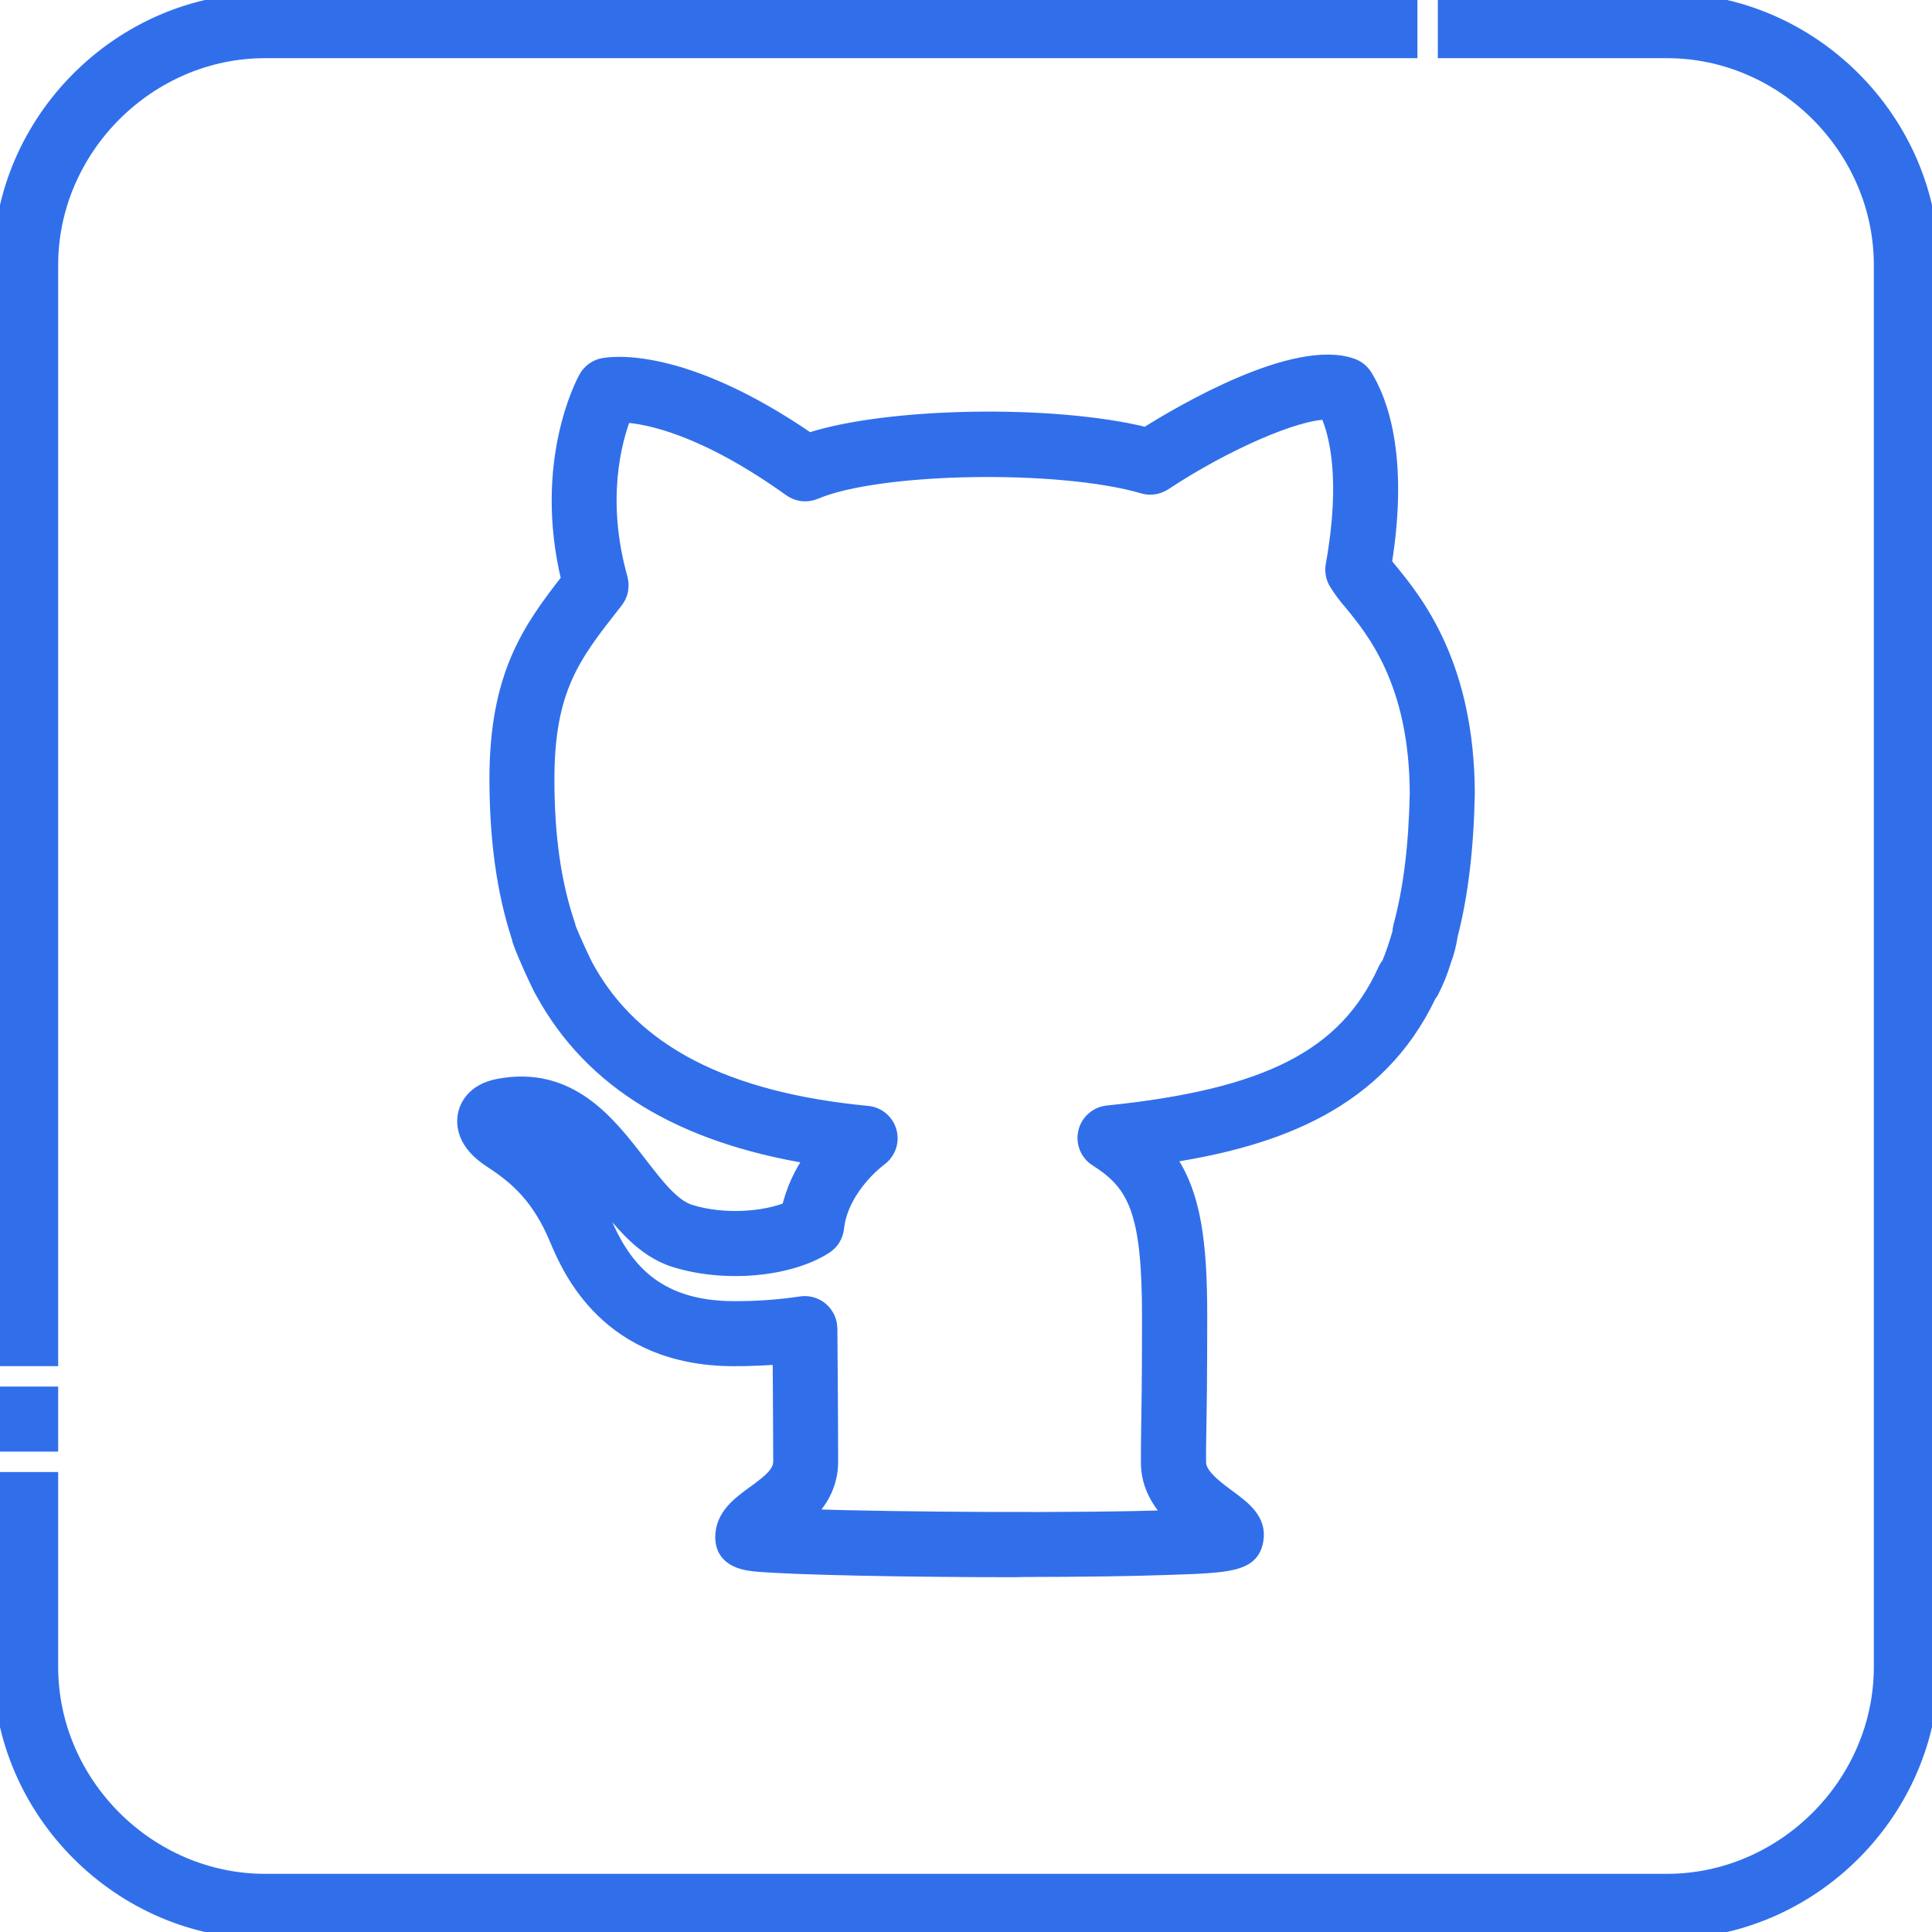 <svg width="28" height="28" viewBox="0 0 28 28" fill="none" xmlns="http://www.w3.org/2000/svg">
<g clip-path="url(#clip0_639_600)">
<path d="M24.159 28H3.841C1.748 28 0 26.253 0 24.159V21.434H0.743V24.159C0.743 25.847 2.153 27.257 3.841 27.257H24.159C25.847 27.257 27.257 25.847 27.257 24.159V3.841C27.257 2.152 25.848 0.743 24.159 0.743H20.938V0H24.159C26.253 0 28 1.748 28 3.841V24.159C28 26.253 26.253 28 24.159 28ZM0.743 20.938H0V20.195H0.743V20.938ZM0.743 19.699H0V3.841C0 1.748 1.748 0 3.841 0H20.442V0.743H3.841C2.153 0.743 0.743 2.153 0.743 3.841V19.699Z" fill="#316FEA" stroke="#316FEA" stroke-width="0.2"/>
<path d="M14.694 22.758C13.087 22.758 11.51 22.724 10.986 22.679C10.831 22.666 10.466 22.635 10.466 22.277C10.466 21.967 10.714 21.787 10.927 21.632C11.156 21.466 11.306 21.346 11.306 21.181C11.306 20.834 11.301 20.128 11.298 19.673C11.12 19.688 10.895 19.7 10.639 19.7C8.8 19.7 8.246 18.391 8.064 17.96C7.816 17.366 7.502 17.076 7.11 16.823C6.719 16.57 6.708 16.296 6.735 16.156C6.755 16.053 6.844 15.806 7.225 15.734C8.258 15.54 8.818 16.268 9.269 16.853C9.517 17.174 9.75 17.478 9.998 17.556C10.487 17.71 11.083 17.661 11.428 17.517C11.491 17.249 11.606 16.997 11.766 16.773C9.854 16.46 8.573 15.676 7.864 14.388C7.841 14.349 7.82 14.309 7.802 14.269C7.771 14.207 7.732 14.122 7.693 14.036C7.569 13.757 7.528 13.652 7.515 13.586C7.3 12.93 7.195 12.179 7.193 11.294C7.193 9.791 7.668 9.122 8.234 8.398C7.822 6.693 8.457 5.527 8.485 5.477C8.51 5.43 8.546 5.389 8.588 5.357C8.631 5.325 8.68 5.302 8.733 5.291C8.847 5.267 9.879 5.105 11.725 6.373C12.86 6.001 15.261 5.957 16.609 6.291C17.129 5.964 18.77 5 19.598 5.294C19.677 5.322 19.744 5.377 19.789 5.448C20.005 5.796 20.321 6.605 20.071 8.163C20.096 8.195 20.125 8.23 20.153 8.264C20.516 8.708 21.268 9.627 21.274 11.497V11.505C21.258 12.303 21.177 12.976 21.026 13.56C21.008 13.685 20.976 13.808 20.931 13.926C20.885 14.08 20.825 14.229 20.752 14.372C20.741 14.389 20.73 14.406 20.717 14.422C19.98 15.975 18.512 16.512 16.924 16.756C17.312 17.297 17.396 18.016 17.396 19.078C17.396 20.025 17.388 20.47 17.383 20.764C17.38 20.95 17.377 21.062 17.38 21.198C17.38 21.379 17.632 21.563 17.814 21.697C18.023 21.852 18.262 22.027 18.21 22.324C18.149 22.682 17.817 22.696 16.933 22.725C16.405 22.744 15.679 22.754 14.832 22.755L14.694 22.758ZM11.688 21.971C13.006 22.015 15.687 22.033 16.994 21.984C16.804 21.792 16.639 21.54 16.635 21.21C16.635 21.064 16.635 20.941 16.638 20.753C16.643 20.462 16.651 20.022 16.651 19.081C16.651 17.556 16.45 17.16 15.886 16.804C15.821 16.762 15.771 16.702 15.743 16.631C15.714 16.559 15.708 16.481 15.726 16.407C15.743 16.332 15.783 16.265 15.841 16.214C15.898 16.163 15.969 16.131 16.046 16.122C18.372 15.884 19.5 15.305 20.067 14.061C20.081 14.028 20.1 13.998 20.123 13.972C20.185 13.821 20.237 13.666 20.281 13.509C20.281 13.479 20.286 13.45 20.293 13.422C20.438 12.886 20.516 12.257 20.531 11.502C20.527 9.902 19.912 9.148 19.578 8.742C19.495 8.648 19.42 8.546 19.354 8.438C19.312 8.362 19.298 8.275 19.313 8.19C19.535 6.951 19.368 6.289 19.23 5.982C18.799 5.977 17.769 6.418 16.876 7.008C16.83 7.038 16.779 7.057 16.726 7.065C16.672 7.073 16.618 7.07 16.566 7.054C15.35 6.699 12.731 6.745 11.817 7.136C11.758 7.161 11.694 7.171 11.63 7.164C11.567 7.157 11.506 7.134 11.454 7.097C10.203 6.201 9.388 6.043 9.051 6.024C8.912 6.382 8.676 7.24 8.997 8.384C9.012 8.44 9.014 8.499 9.003 8.556C8.992 8.614 8.967 8.667 8.931 8.713L8.894 8.76C8.317 9.496 7.935 9.981 7.935 11.295C7.935 12.119 8.033 12.806 8.234 13.396C8.24 13.414 8.245 13.433 8.248 13.452C8.293 13.569 8.457 13.926 8.501 14.009L8.512 14.027C9.182 15.243 10.509 15.929 12.57 16.127C12.645 16.133 12.716 16.162 12.774 16.21C12.832 16.258 12.874 16.322 12.895 16.395C12.915 16.467 12.914 16.544 12.89 16.615C12.866 16.686 12.821 16.748 12.761 16.794C12.498 16.994 12.175 17.377 12.133 17.797C12.127 17.852 12.109 17.906 12.08 17.954C12.051 18.002 12.011 18.042 11.964 18.072C11.44 18.41 10.498 18.494 9.773 18.265C9.302 18.116 8.985 17.704 8.679 17.306C8.455 17.014 8.266 16.78 8.065 16.63C8.361 16.928 8.592 17.282 8.747 17.672C9.015 18.307 9.45 18.957 10.637 18.957C10.959 18.959 11.282 18.936 11.601 18.889C11.649 18.881 11.698 18.882 11.746 18.893C11.793 18.904 11.838 18.924 11.878 18.952C11.918 18.98 11.952 19.016 11.978 19.058C12.004 19.099 12.022 19.145 12.03 19.193C12.033 19.213 12.035 19.234 12.036 19.255C12.036 19.269 12.047 20.649 12.047 21.183C12.047 21.535 11.876 21.788 11.685 21.974L11.688 21.971ZM8.409 13.909C8.442 13.934 8.47 13.964 8.494 13.997C8.471 13.963 8.442 13.934 8.409 13.909ZM8.191 13.836C8.218 13.836 8.245 13.839 8.271 13.846C8.245 13.839 8.218 13.836 8.191 13.836Z" fill="#316FEA" stroke="#316FEA" stroke-width="0.2"/>
</g>
<defs>
<clipPath id="clip0_639_600">
<rect width="28" height="28" fill="white"/>
</clipPath>
</defs>
</svg>
